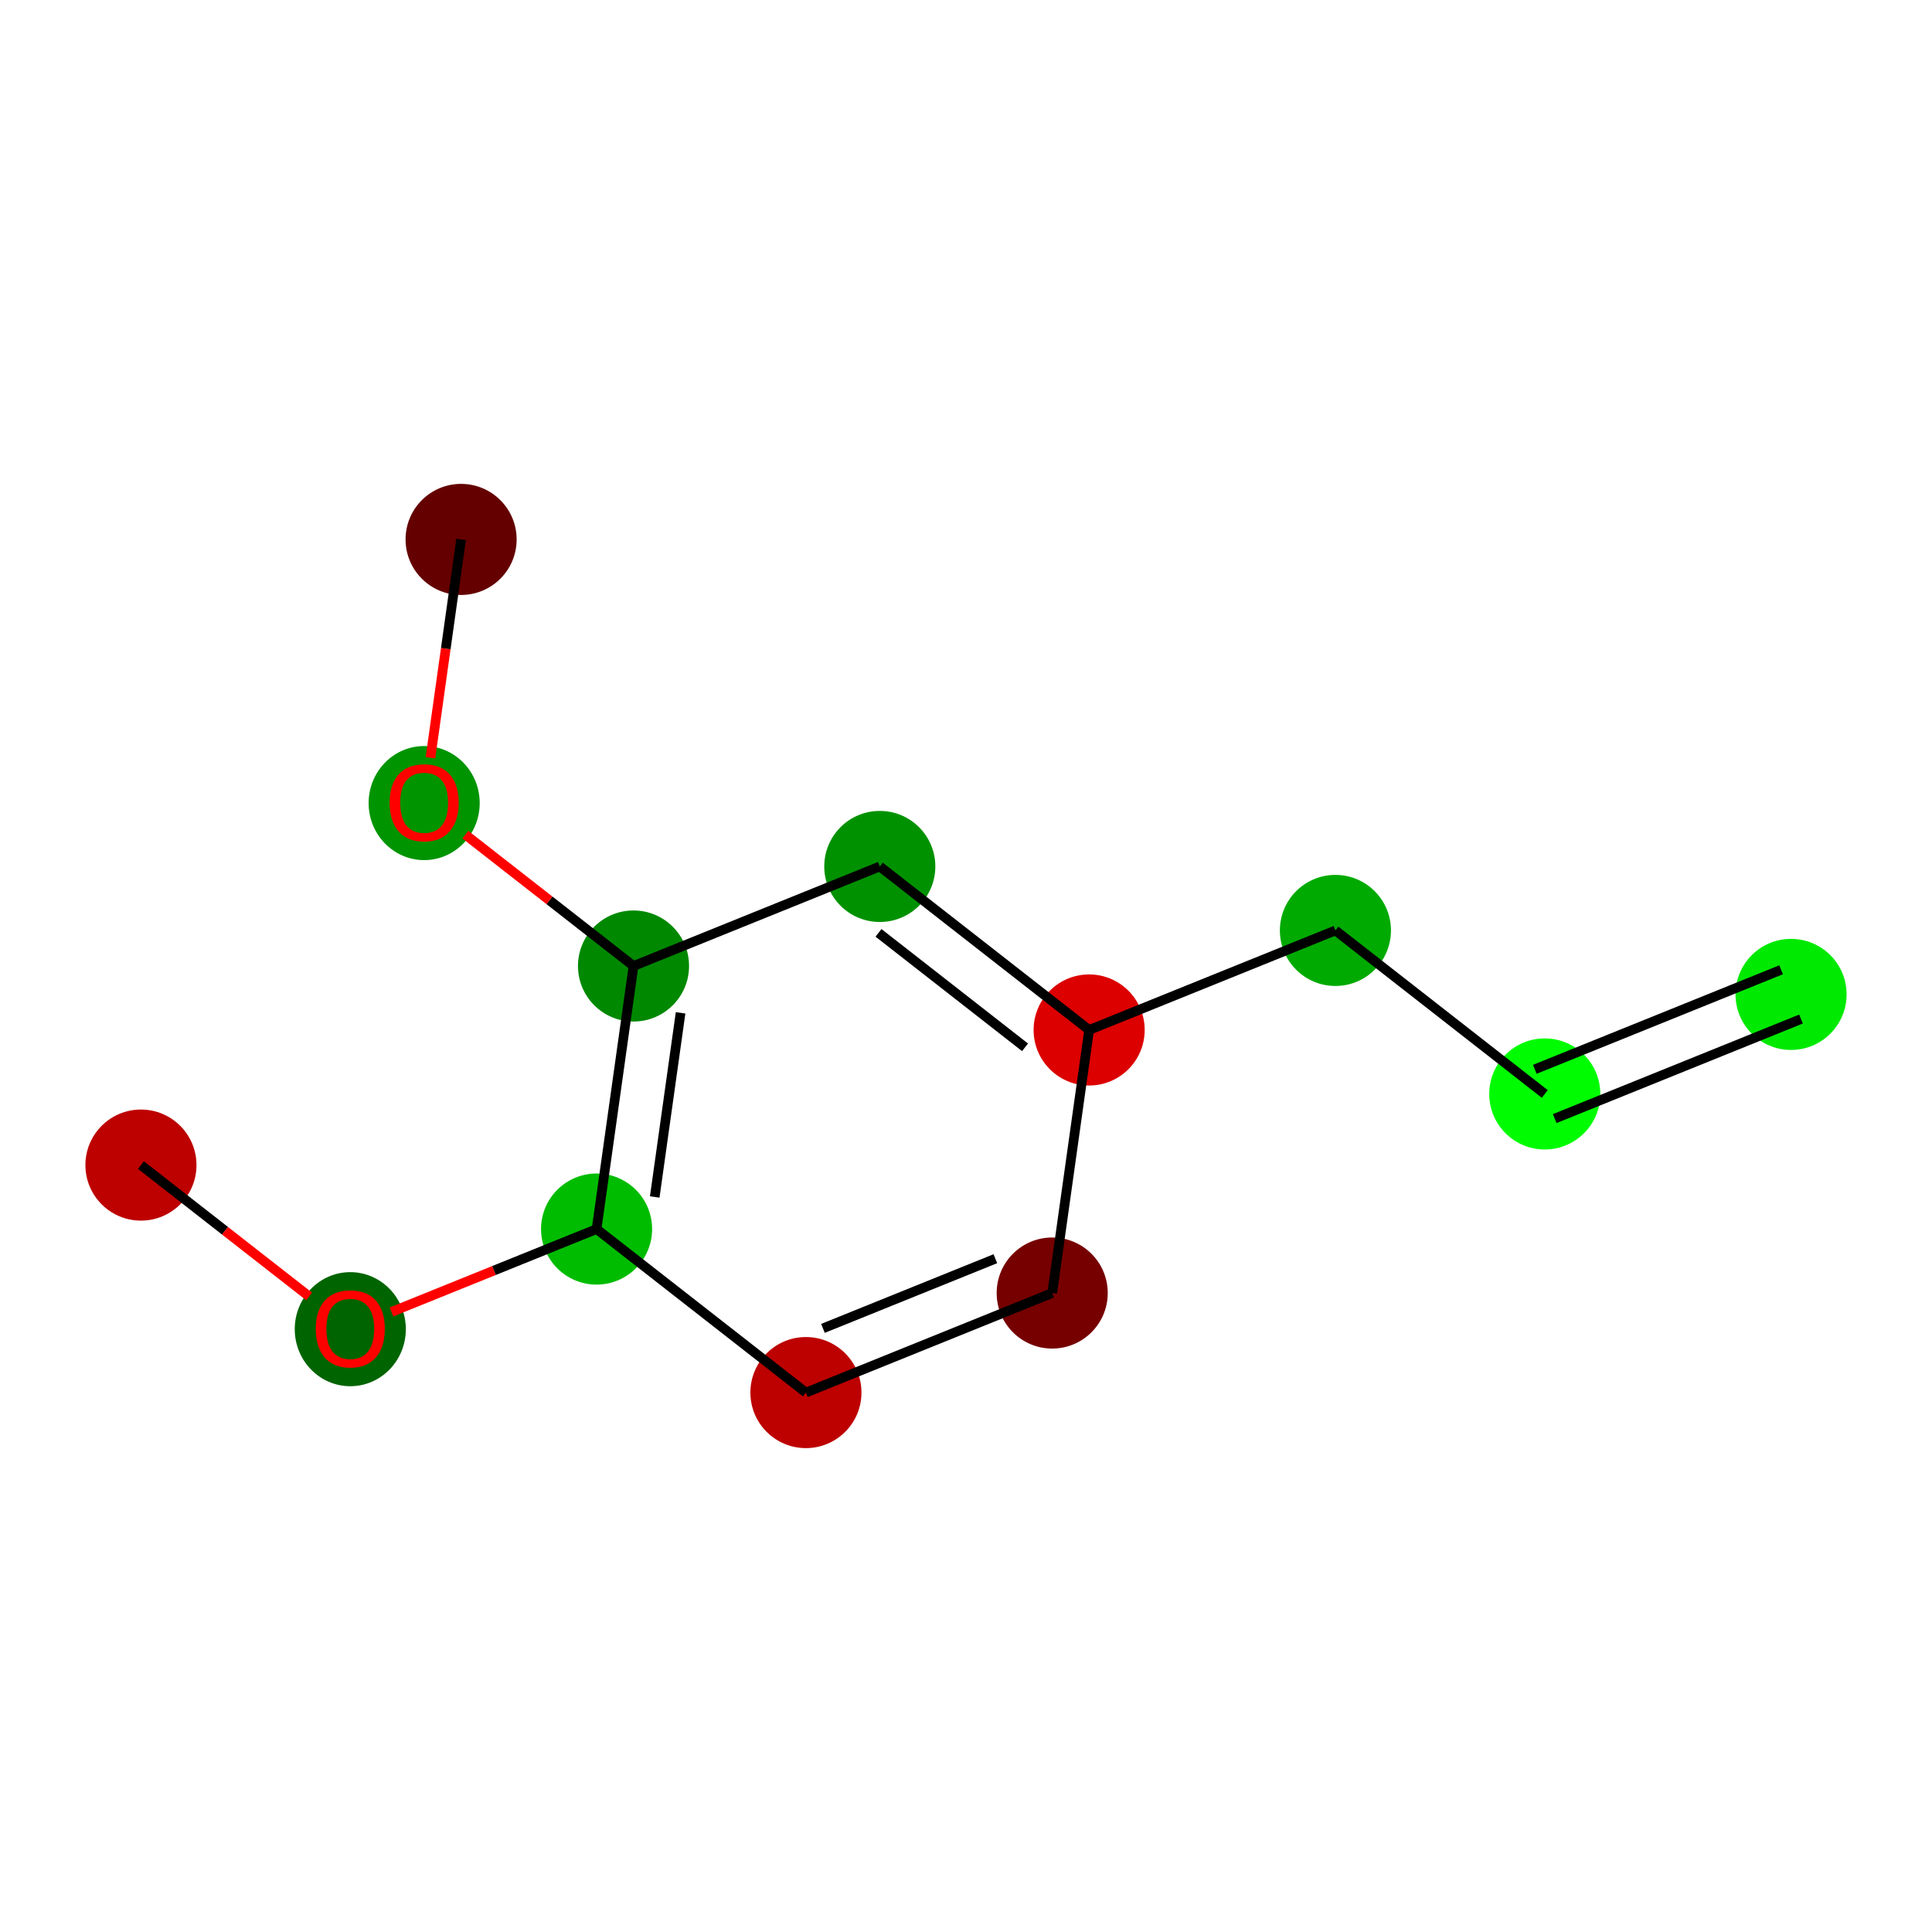 <?xml version='1.0' encoding='iso-8859-1'?>
<svg version='1.1' baseProfile='full'
              xmlns='http://www.w3.org/2000/svg'
                      xmlns:rdkit='http://www.rdkit.org/xml'
                      xmlns:xlink='http://www.w3.org/1999/xlink'
                  xml:space='preserve'
width='400px' height='400px' viewBox='0 0 400 400'>
<!-- END OF HEADER -->
<rect style='opacity:1.0;fill:#FFFFFF;stroke:none' width='400' height='400' x='0' y='0'> </rect>
<ellipse cx='29.181' cy='241.218' rx='10.999' ry='10.999' style='fill:#BD0000;fill-rule:evenodd;stroke:#BD0000;stroke-width:1px;stroke-linecap:butt;stroke-linejoin:miter;stroke-opacity:1' />
<ellipse cx='72.524' cy='275.193' rx='10.999' ry='11.309' style='fill:#006400;fill-rule:evenodd;stroke:#006400;stroke-width:1px;stroke-linecap:butt;stroke-linejoin:miter;stroke-opacity:1' />
<ellipse cx='123.515' cy='254.463' rx='10.999' ry='10.999' style='fill:#00BC00;fill-rule:evenodd;stroke:#00BC00;stroke-width:1px;stroke-linecap:butt;stroke-linejoin:miter;stroke-opacity:1' />
<ellipse cx='131.162' cy='200' rx='10.999' ry='10.999' style='fill:#008800;fill-rule:evenodd;stroke:#008800;stroke-width:1px;stroke-linecap:butt;stroke-linejoin:miter;stroke-opacity:1' />
<ellipse cx='182.152' cy='179.391' rx='10.999' ry='10.999' style='fill:#009100;fill-rule:evenodd;stroke:#009100;stroke-width:1px;stroke-linecap:butt;stroke-linejoin:miter;stroke-opacity:1' />
<ellipse cx='225.495' cy='213.246' rx='10.999' ry='10.999' style='fill:#DC0000;fill-rule:evenodd;stroke:#DC0000;stroke-width:1px;stroke-linecap:butt;stroke-linejoin:miter;stroke-opacity:1' />
<ellipse cx='217.848' cy='267.709' rx='10.999' ry='10.999' style='fill:#760000;fill-rule:evenodd;stroke:#760000;stroke-width:1px;stroke-linecap:butt;stroke-linejoin:miter;stroke-opacity:1' />
<ellipse cx='166.858' cy='288.318' rx='10.999' ry='10.999' style='fill:#BD0000;fill-rule:evenodd;stroke:#BD0000;stroke-width:1px;stroke-linecap:butt;stroke-linejoin:miter;stroke-opacity:1' />
<ellipse cx='276.485' cy='192.637' rx='10.999' ry='10.999' style='fill:#00AA00;fill-rule:evenodd;stroke:#00AA00;stroke-width:1px;stroke-linecap:butt;stroke-linejoin:miter;stroke-opacity:1' />
<ellipse cx='319.828' cy='226.491' rx='10.999' ry='10.999' style='fill:#00FC00;fill-rule:evenodd;stroke:#00FC00;stroke-width:1px;stroke-linecap:butt;stroke-linejoin:miter;stroke-opacity:1' />
<ellipse cx='370.819' cy='205.882' rx='10.999' ry='10.999' style='fill:#00E900;fill-rule:evenodd;stroke:#00E900;stroke-width:1px;stroke-linecap:butt;stroke-linejoin:miter;stroke-opacity:1' />
<ellipse cx='87.819' cy='166.267' rx='10.999' ry='11.309' style='fill:#009400;fill-rule:evenodd;stroke:#009400;stroke-width:1px;stroke-linecap:butt;stroke-linejoin:miter;stroke-opacity:1' />
<ellipse cx='95.466' cy='111.682' rx='10.999' ry='10.999' style='fill:#640000;fill-rule:evenodd;stroke:#640000;stroke-width:1px;stroke-linecap:butt;stroke-linejoin:miter;stroke-opacity:1' />
<path class='bond-0' d='M 29.181,241.218 L 46.59,254.816' style='fill:none;fill-rule:evenodd;stroke:#000000;stroke-width:2.0px;stroke-linecap:butt;stroke-linejoin:miter;stroke-opacity:1' />
<path class='bond-0' d='M 46.59,254.816 L 64,268.414' style='fill:none;fill-rule:evenodd;stroke:#FF0000;stroke-width:2.0px;stroke-linecap:butt;stroke-linejoin:miter;stroke-opacity:1' />
<path class='bond-1' d='M 81.049,271.627 L 102.282,263.045' style='fill:none;fill-rule:evenodd;stroke:#FF0000;stroke-width:2.0px;stroke-linecap:butt;stroke-linejoin:miter;stroke-opacity:1' />
<path class='bond-1' d='M 102.282,263.045 L 123.515,254.463' style='fill:none;fill-rule:evenodd;stroke:#000000;stroke-width:2.0px;stroke-linecap:butt;stroke-linejoin:miter;stroke-opacity:1' />
<path class='bond-2' d='M 123.515,254.463 L 131.162,200' style='fill:none;fill-rule:evenodd;stroke:#000000;stroke-width:2.0px;stroke-linecap:butt;stroke-linejoin:miter;stroke-opacity:1' />
<path class='bond-2' d='M 135.554,247.823 L 140.907,209.699' style='fill:none;fill-rule:evenodd;stroke:#000000;stroke-width:2.0px;stroke-linecap:butt;stroke-linejoin:miter;stroke-opacity:1' />
<path class='bond-12' d='M 123.515,254.463 L 166.858,288.318' style='fill:none;fill-rule:evenodd;stroke:#000000;stroke-width:2.0px;stroke-linecap:butt;stroke-linejoin:miter;stroke-opacity:1' />
<path class='bond-3' d='M 131.162,200 L 182.152,179.391' style='fill:none;fill-rule:evenodd;stroke:#000000;stroke-width:2.0px;stroke-linecap:butt;stroke-linejoin:miter;stroke-opacity:1' />
<path class='bond-10' d='M 131.162,200 L 113.753,186.402' style='fill:none;fill-rule:evenodd;stroke:#000000;stroke-width:2.0px;stroke-linecap:butt;stroke-linejoin:miter;stroke-opacity:1' />
<path class='bond-10' d='M 113.753,186.402 L 96.344,172.804' style='fill:none;fill-rule:evenodd;stroke:#FF0000;stroke-width:2.0px;stroke-linecap:butt;stroke-linejoin:miter;stroke-opacity:1' />
<path class='bond-4' d='M 182.152,179.391 L 225.495,213.246' style='fill:none;fill-rule:evenodd;stroke:#000000;stroke-width:2.0px;stroke-linecap:butt;stroke-linejoin:miter;stroke-opacity:1' />
<path class='bond-4' d='M 181.883,193.138 L 212.223,216.836' style='fill:none;fill-rule:evenodd;stroke:#000000;stroke-width:2.0px;stroke-linecap:butt;stroke-linejoin:miter;stroke-opacity:1' />
<path class='bond-5' d='M 225.495,213.246 L 217.848,267.709' style='fill:none;fill-rule:evenodd;stroke:#000000;stroke-width:2.0px;stroke-linecap:butt;stroke-linejoin:miter;stroke-opacity:1' />
<path class='bond-7' d='M 225.495,213.246 L 276.485,192.637' style='fill:none;fill-rule:evenodd;stroke:#000000;stroke-width:2.0px;stroke-linecap:butt;stroke-linejoin:miter;stroke-opacity:1' />
<path class='bond-6' d='M 217.848,267.709 L 166.858,288.318' style='fill:none;fill-rule:evenodd;stroke:#000000;stroke-width:2.0px;stroke-linecap:butt;stroke-linejoin:miter;stroke-opacity:1' />
<path class='bond-6' d='M 206.078,260.602 L 170.384,275.028' style='fill:none;fill-rule:evenodd;stroke:#000000;stroke-width:2.0px;stroke-linecap:butt;stroke-linejoin:miter;stroke-opacity:1' />
<path class='bond-8' d='M 276.485,192.637 L 319.828,226.491' style='fill:none;fill-rule:evenodd;stroke:#000000;stroke-width:2.0px;stroke-linecap:butt;stroke-linejoin:miter;stroke-opacity:1' />
<path class='bond-9' d='M 321.889,231.59 L 372.88,210.981' style='fill:none;fill-rule:evenodd;stroke:#000000;stroke-width:2.0px;stroke-linecap:butt;stroke-linejoin:miter;stroke-opacity:1' />
<path class='bond-9' d='M 317.767,221.392 L 368.758,200.783' style='fill:none;fill-rule:evenodd;stroke:#000000;stroke-width:2.0px;stroke-linecap:butt;stroke-linejoin:miter;stroke-opacity:1' />
<path class='bond-11' d='M 89.118,156.895 L 92.292,134.289' style='fill:none;fill-rule:evenodd;stroke:#FF0000;stroke-width:2.0px;stroke-linecap:butt;stroke-linejoin:miter;stroke-opacity:1' />
<path class='bond-11' d='M 92.292,134.289 L 95.466,111.682' style='fill:none;fill-rule:evenodd;stroke:#000000;stroke-width:2.0px;stroke-linecap:butt;stroke-linejoin:miter;stroke-opacity:1' />
<path  class='atom-1' d='M 65.375 275.116
Q 65.375 271.376, 67.222 269.286
Q 69.07 267.197, 72.524 267.197
Q 75.978 267.197, 77.826 269.286
Q 79.674 271.376, 79.674 275.116
Q 79.674 278.9, 77.804 281.056
Q 75.934 283.19, 72.524 283.19
Q 69.093 283.19, 67.222 281.056
Q 65.375 278.922, 65.375 275.116
M 72.524 281.43
Q 74.9 281.43, 76.176 279.846
Q 77.474 278.24, 77.474 275.116
Q 77.474 272.058, 76.176 270.518
Q 74.9 268.957, 72.524 268.957
Q 70.148 268.957, 68.85 270.496
Q 67.575 272.036, 67.575 275.116
Q 67.575 278.262, 68.85 279.846
Q 70.148 281.43, 72.524 281.43
' fill='#FF0000'/>
<path  class='atom-11' d='M 80.669 166.19
Q 80.669 162.45, 82.517 160.36
Q 84.365 158.27, 87.819 158.27
Q 91.273 158.27, 93.121 160.36
Q 94.969 162.45, 94.969 166.19
Q 94.969 169.973, 93.099 172.129
Q 91.229 174.263, 87.819 174.263
Q 84.387 174.263, 82.517 172.129
Q 80.669 169.995, 80.669 166.19
M 87.819 172.503
Q 90.195 172.503, 91.471 170.919
Q 92.769 169.313, 92.769 166.19
Q 92.769 163.132, 91.471 161.592
Q 90.195 160.03, 87.819 160.03
Q 85.443 160.03, 84.145 161.57
Q 82.869 163.11, 82.869 166.19
Q 82.869 169.335, 84.145 170.919
Q 85.443 172.503, 87.819 172.503
' fill='#FF0000'/>
</svg>


